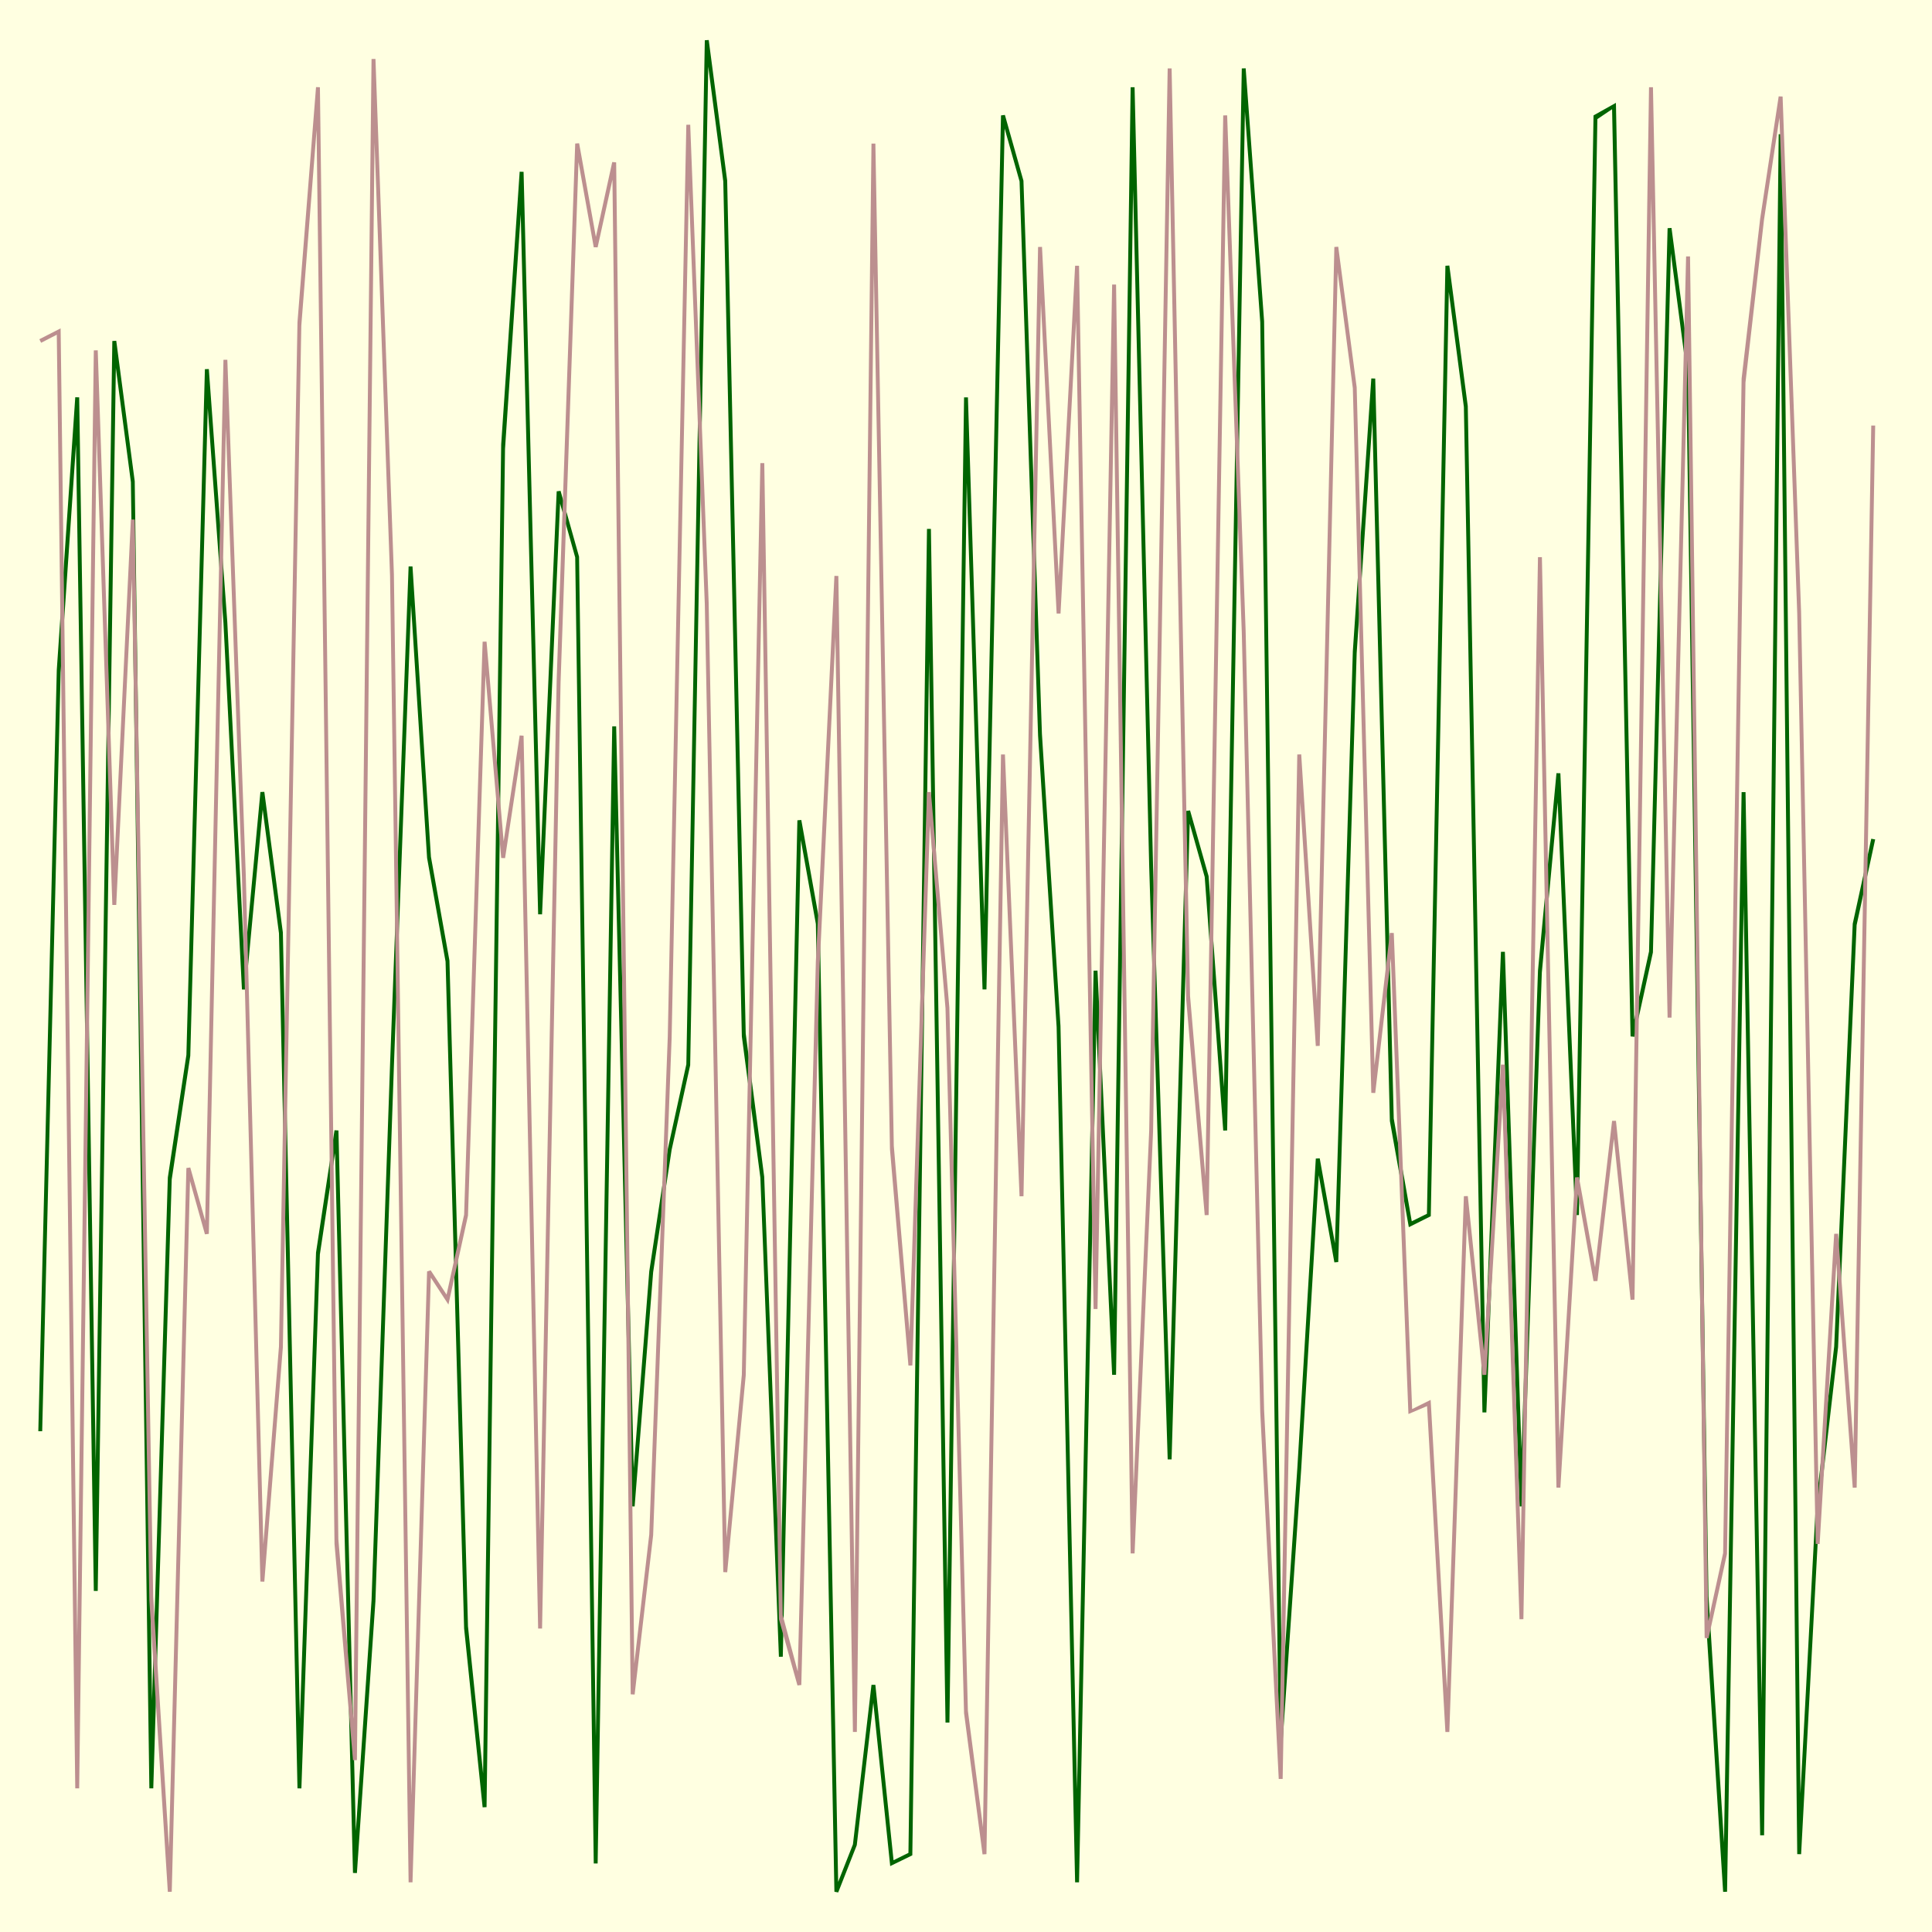 <?xml version="1.0" encoding="UTF-8" standalone="no"?><svg xmlns="http://www.w3.org/2000/svg" version="1.1" viewBox="0 0 480 480" ><rect x="0" y="0" width="480" height="480" fill="#333333" stroke="none"/><defs><clipPath id="clip_0"><polygon points="0 0,480 0,480 480,0 480" /></clipPath></defs><g clip-path="url(#clip_0)">	<path style="fill:#FFFFFF;" d="M 0,0 L 480,0 L 480,480 L 0,480 L 0,0 Z" /><defs><clipPath id="clip_1"><polygon points="0 0,480 0,480 480,0 480" /></clipPath></defs><g clip-path="url(#clip_1)">	<path style="fill:#FFFF00;fill-opacity:0.12" d="M 0,0 L 480,0 L 480,480 L 0,480 L 0,0 Z" />	<path style="fill:#006400;" d="M 464.91,208.38 L 460.31,229.47 L 455.70,334.52 L 451.11,374.23 L 446.52,460.64 L 447.48,460.66 L 442.88,33.34 L 441.91,33.34 L 437.31,455.98 L 438.28,455.98 L 433.67,196.80 L 432.70,196.80 L 428.11,470 L 429.08,469.97 L 424.47,396.56 L 419.86,91.53 L 415.28,56.63 L 414.31,56.69 L 409.70,236.38 L 405.11,257.41 L 406.08,257.50 L 401.47,25.55 L 395.91,28.67 L 391.31,301.88 L 392.28,301.86 L 387.67,192.11 L 386.70,192.09 L 382.11,241.14 L 377.52,374.23 L 378.48,374.23 L 373.88,236.47 L 372.91,236.47 L 368.31,350.89 L 369.28,350.91 L 364.66,100.88 L 360.08,65.97 L 359.11,66.03 L 354.52,301.56 L 350.75,303.42 L 346.27,277.89 L 341.67,94.05 L 340.70,94.02 L 336.11,161.77 L 331.52,313.55 L 332.48,313.47 L 327.88,287.78 L 326.91,287.84 L 322.31,364.89 L 317.70,432.59 L 318.67,432.63 L 314.06,79.80 L 309.48,16.97 L 308.52,17 L 303.91,280.86 L 304.88,280.83 L 300.27,217.67 L 295.66,201.34 L 294.70,201.47 L 290.11,362.58 L 291.08,362.58 L 286.48,215.47 L 281.88,21.67 L 280.91,21.67 L 276.31,341.56 L 277.28,341.55 L 272.67,241.14 L 271.70,241.16 L 267.11,467.66 L 268.08,467.66 L 263.47,254.89 L 258.86,182.30 L 254.27,44.89 L 249.66,28.55 L 248.70,28.67 L 244.11,245.83 L 245.08,245.83 L 240.48,98.72 L 239.52,98.72 L 234.91,427.97 L 235.88,427.97 L 231.28,131.41 L 230.31,131.41 L 225.70,460.34 L 222,462.17 L 217.48,418.58 L 216.52,418.58 L 211.91,458.22 L 207.34,469.83 L 208.28,470 L 203.66,229.31 L 199.08,203.72 L 198.11,203.80 L 193.52,411.61 L 194.48,411.59 L 189.86,292.34 L 185.27,256.77 L 180.66,44.83 L 176.08,9.94 L 175.11,10 L 170.52,264.42 L 165.91,285.47 L 161.31,315.84 L 156.70,374.22 L 157.67,374.25 L 153.08,180.45 L 152.11,180.45 L 147.52,462.98 L 148.48,462.98 L 143.86,138.30 L 139.27,121.95 L 138.31,122.06 L 133.70,227.14 L 134.67,227.16 L 130.08,42.69 L 129.11,42.66 L 124.52,110.39 L 119.91,448.98 L 120.88,448.94 L 116.27,404.05 L 111.66,238.66 L 107.06,212.86 L 102.48,140.72 L 101.52,140.73 L 96.91,264.50 L 92.31,397.58 L 87.70,465.30 L 88.67,465.33 L 84.08,280.86 L 83.11,280.80 L 78.52,311.17 L 73.91,444.30 L 74.88,444.31 L 70.27,231.63 L 65.67,196.73 L 64.70,196.77 L 60.11,245.80 L 61.08,245.81 L 56.47,154.52 L 51.88,91.69 L 50.91,91.72 L 46.31,262.09 L 41.70,292.52 L 37.11,444.31 L 38.08,444.31 L 33.47,119.55 L 28.88,84.66 L 27.91,84.72 L 23.31,395.27 L 24.28,395.27 L 19.67,98.72 L 18.70,98.69 L 14.11,166.44 L 9.52,355.58 L 10.48,355.58 L 15.06,167.08 L 19.67,98.75 L 18.70,98.72 L 23.31,395.27 L 24.28,395.27 L 28.88,84.72 L 27.91,84.78 L 32.52,119.80 L 37.11,444.31 L 38.08,444.31 L 42.66,293.05 L 47.27,262.33 L 51.88,91.72 L 50.91,91.75 L 55.52,154.80 L 60.11,245.84 L 61.08,245.86 L 65.67,196.83 L 64.70,196.86 L 69.31,231.88 L 73.91,444.31 L 74.88,444.33 L 79.47,311.66 L 84.08,280.92 L 83.11,280.86 L 87.70,465.33 L 88.67,465.36 L 93.27,397.86 L 97.86,264.97 L 102.48,140.77 L 101.52,140.78 L 106.11,213.17 L 110.70,238.91 L 115.31,404.61 L 119.91,449.03 L 120.88,448.98 L 125.47,111.53 L 130.08,42.72 L 129.11,42.69 L 133.70,227.16 L 134.67,227.17 L 139.28,122.09 L 138.33,122.20 L 142.91,138.48 L 147.52,462.98 L 148.48,462.98 L 153.08,180.45 L 152.11,180.45 L 156.70,374.25 L 157.67,374.28 L 162.27,316.09 L 166.86,285.69 L 171.47,264.67 L 176.08,10 L 175.11,10.06 L 179.70,45.08 L 184.31,257.50 L 188.91,292.59 L 193.52,411.63 L 194.48,411.61 L 199.08,203.80 L 198.11,203.88 L 202.70,229.56 L 207.31,470 L 208.25,470.17 L 212.86,458.44 L 217.48,418.67 L 216.52,418.67 L 221.17,463.63 L 226.66,460.95 L 231.28,131.41 L 230.31,131.41 L 234.91,427.97 L 235.88,427.97 L 240.48,98.72 L 239.52,98.72 L 244.11,245.83 L 245.08,245.83 L 249.67,28.67 L 248.72,28.80 L 253.31,45.08 L 257.91,182.80 L 262.52,255.20 L 267.11,467.66 L 268.08,467.66 L 272.67,241.16 L 271.70,241.17 L 276.31,341.58 L 277.28,341.56 L 281.88,21.67 L 280.91,21.67 L 285.52,215.47 L 290.11,362.58 L 291.08,362.58 L 295.67,201.47 L 294.72,201.59 L 299.31,217.88 L 303.91,280.89 L 304.88,280.86 L 309.48,17 L 308.52,17.03 L 313.11,80.08 L 317.70,432.63 L 318.67,432.66 L 323.27,365.17 L 327.88,287.88 L 326.91,287.94 L 331.52,313.63 L 332.48,313.55 L 337.06,162.28 L 341.67,94.08 L 340.70,94.05 L 345.31,278.52 L 350.02,304.89 L 355.47,302.17 L 360.08,66.03 L 359.11,66.09 L 363.70,101.13 L 368.31,350.91 L 369.28,350.92 L 373.88,236.50 L 372.91,236.50 L 377.52,374.27 L 378.48,374.27 L 383.06,241.63 L 387.67,192.16 L 386.70,192.14 L 391.31,301.89 L 392.28,301.88 L 396.86,29.59 L 400.52,27.13 L 405.11,257.50 L 406.08,257.59 L 410.66,236.64 L 415.28,56.69 L 414.31,56.75 L 418.91,91.78 L 423.52,397.61 L 428.11,470.03 L 429.08,470 L 433.67,196.80 L 432.70,196.80 L 437.31,455.98 L 438.28,455.98 L 442.88,33.34 L 441.91,33.34 L 446.52,460.66 L 447.48,460.67 L 452.06,374.55 L 456.66,334.73 L 461.27,229.84 L 465.88,208.56 L 464.91,208.38 Z" />	<path style="fill:#BC8F8F;" d="M 464.91,105.73 L 460.31,369.59 L 461.28,369.56 L 456.67,306.52 L 455.70,306.53 L 451.11,383.58 L 452.08,383.59 L 447.47,151.97 L 442.88,23.98 L 441.91,23.94 L 437.31,54.31 L 432.70,94.05 L 428.11,385.84 L 423.52,406.86 L 424.48,406.95 L 419.88,63.70 L 418.91,63.70 L 414.31,252.83 L 415.28,252.83 L 410.67,21.67 L 409.70,21.67 L 405.11,322.89 L 406.08,322.84 L 401.48,278.47 L 400.52,278.47 L 395.91,318.17 L 396.88,318.14 L 392.28,292.45 L 391.31,292.52 L 386.70,369.58 L 387.67,369.59 L 383.08,138.42 L 382.11,138.42 L 377.52,402.28 L 378.48,402.27 L 373.88,264.50 L 372.91,264.50 L 368.31,341.55 L 369.28,341.52 L 364.67,297.16 L 363.70,297.19 L 359.11,430.28 L 360.08,430.28 L 355.44,347.80 L 350.84,350.08 L 346.28,231.80 L 345.31,231.77 L 340.70,271.47 L 341.67,271.52 L 337.06,96.20 L 332.48,61.30 L 331.52,61.36 L 326.91,259.84 L 327.88,259.81 L 323.28,187.42 L 322.31,187.45 L 317.70,441.97 L 318.67,441.95 L 314.06,350.23 L 309.47,156.64 L 304.88,28.66 L 303.91,28.67 L 299.31,301.88 L 300.28,301.84 L 295.66,247.38 L 291.08,17 L 290.11,17 L 285.52,280.84 L 280.91,385.92 L 281.88,385.94 L 277.28,70.70 L 276.31,70.70 L 271.70,325.22 L 272.67,325.22 L 268.08,66.03 L 267.11,66.02 L 262.52,152.41 L 263.48,152.41 L 258.88,61.34 L 257.91,61.36 L 253.31,297.20 L 254.28,297.19 L 249.67,187.44 L 248.70,187.45 L 244.11,460.66 L 245.08,460.59 L 240.47,425.03 L 235.86,250.28 L 231.28,196.77 L 230.31,196.78 L 225.70,339.22 L 226.67,339.20 L 222.06,284.67 L 217.48,35.67 L 216.52,35.67 L 211.91,430.30 L 212.88,430.30 L 208.28,143.09 L 207.31,143.08 L 202.70,238.83 L 198.11,418.63 L 199.06,418.50 L 194.47,401.30 L 189.88,115.06 L 188.91,115.06 L 184.31,341.53 L 179.70,390.56 L 180.67,390.59 L 176.06,149.67 L 171.48,30.98 L 170.52,31 L 165.91,257.48 L 161.31,381.22 L 156.70,420.91 L 157.67,420.95 L 153.08,40.34 L 152.11,40.25 L 147.52,61.27 L 148.48,61.28 L 143.88,35.59 L 142.91,35.66 L 138.31,168.78 L 133.70,404.61 L 134.67,404.61 L 130.08,182.78 L 129.11,182.72 L 124.52,213.08 L 125.48,213.11 L 120.88,159.41 L 119.91,159.42 L 115.31,301.77 L 110.95,321.64 L 107,315.61 L 106.11,315.88 L 101.52,467.66 L 102.48,467.66 L 97.86,142.64 L 93.28,14.64 L 92.31,14.66 L 87.70,437.30 L 88.67,437.27 L 84.06,382.36 L 79.48,21.67 L 78.52,21.64 L 73.91,80.05 L 69.31,334.53 L 64.70,392.91 L 65.67,392.94 L 61.06,217.36 L 56.48,89.38 L 55.52,89.39 L 50.91,306.55 L 51.86,306.42 L 47.27,290.06 L 46.31,290.19 L 41.70,470 L 42.67,469.97 L 38.06,396.69 L 33.48,129.08 L 32.52,129.06 L 27.91,224.80 L 28.88,224.80 L 24.28,87.03 L 23.31,87.05 L 18.70,444.31 L 19.67,444.31 L 15.06,81.58 L 9.78,84.28 L 10.22,85.16 L 14.11,83.16 L 18.70,444.31 L 19.67,444.31 L 24.28,87.05 L 23.31,87.06 L 27.91,224.83 L 28.88,224.83 L 33.48,129.09 L 32.52,129.08 L 37.11,397.61 L 41.70,470.03 L 42.67,470 L 47.28,290.19 L 46.33,290.31 L 50.92,306.67 L 51.88,306.55 L 56.48,89.39 L 55.52,89.41 L 60.11,217.83 L 64.70,392.94 L 65.67,392.97 L 70.27,334.78 L 74.86,80.91 L 79.48,21.70 L 78.52,21.67 L 83.11,383.59 L 87.70,437.33 L 88.67,437.30 L 93.28,14.66 L 92.31,14.67 L 96.91,143.11 L 101.52,467.66 L 102.48,467.66 L 107.08,315.88 L 106.19,316.14 L 111.41,324.11 L 116.27,302.03 L 120.88,159.45 L 119.91,159.47 L 124.52,213.17 L 125.48,213.20 L 130.08,182.84 L 129.11,182.78 L 133.70,404.61 L 134.67,404.61 L 139.27,169.58 L 143.88,35.69 L 142.91,35.75 L 147.52,61.44 L 148.48,61.45 L 153.08,40.44 L 152.11,40.34 L 156.70,420.95 L 157.67,421 L 162.27,381.44 L 166.86,257.92 L 171.48,31 L 170.52,31.02 L 175.11,150.11 L 179.70,390.59 L 180.67,390.63 L 185.27,341.75 L 189.88,115.06 L 188.91,115.06 L 193.52,402.28 L 198.13,418.75 L 199.08,418.63 L 203.66,239.44 L 208.28,143.11 L 207.31,143.09 L 211.91,430.30 L 212.88,430.30 L 217.48,35.67 L 216.52,35.67 L 221.11,285.53 L 225.70,339.27 L 226.67,339.25 L 231.28,196.81 L 230.31,196.83 L 234.91,250.53 L 239.52,425.63 L 244.11,460.72 L 245.08,460.66 L 249.67,187.45 L 248.70,187.47 L 253.31,297.22 L 254.28,297.20 L 258.88,61.36 L 257.91,61.38 L 262.52,152.44 L 263.48,152.44 L 268.08,66.05 L 267.11,66.03 L 271.70,325.22 L 272.67,325.22 L 277.28,70.70 L 276.31,70.70 L 280.91,385.94 L 281.88,385.95 L 286.47,281.22 L 291.08,17 L 290.11,17 L 294.70,248.17 L 299.31,301.91 L 300.28,301.88 L 304.88,28.67 L 303.91,28.69 L 308.52,157.11 L 313.11,350.91 L 317.70,441.98 L 318.67,441.97 L 323.28,187.45 L 322.31,187.48 L 326.91,259.88 L 327.88,259.84 L 332.48,61.36 L 331.52,61.42 L 336.11,96.45 L 340.70,271.52 L 341.67,271.56 L 346.28,231.86 L 345.31,231.83 L 349.92,351.31 L 354.55,349.34 L 359.11,430.31 L 360.08,430.31 L 364.67,297.22 L 363.70,297.25 L 368.31,341.61 L 369.28,341.58 L 373.88,264.53 L 372.91,264.53 L 377.52,402.30 L 378.48,402.28 L 383.08,138.42 L 382.11,138.42 L 386.70,369.59 L 387.67,369.61 L 392.28,292.55 L 391.31,292.61 L 395.91,318.30 L 396.88,318.27 L 401.48,278.56 L 400.52,278.56 L 405.11,322.94 L 406.08,322.89 L 410.67,21.67 L 409.70,21.67 L 414.31,252.83 L 415.28,252.83 L 419.88,63.70 L 418.91,63.70 L 423.52,406.95 L 424.48,407.05 L 429.06,386.09 L 433.66,95.03 L 438.27,54.53 L 442.88,24.06 L 441.91,24.02 L 446.52,152.44 L 451.11,383.59 L 452.08,383.61 L 456.67,306.56 L 455.70,306.58 L 460.31,369.63 L 461.28,369.59 L 465.88,105.73 L 464.91,105.73 Z" /></g></g></svg>